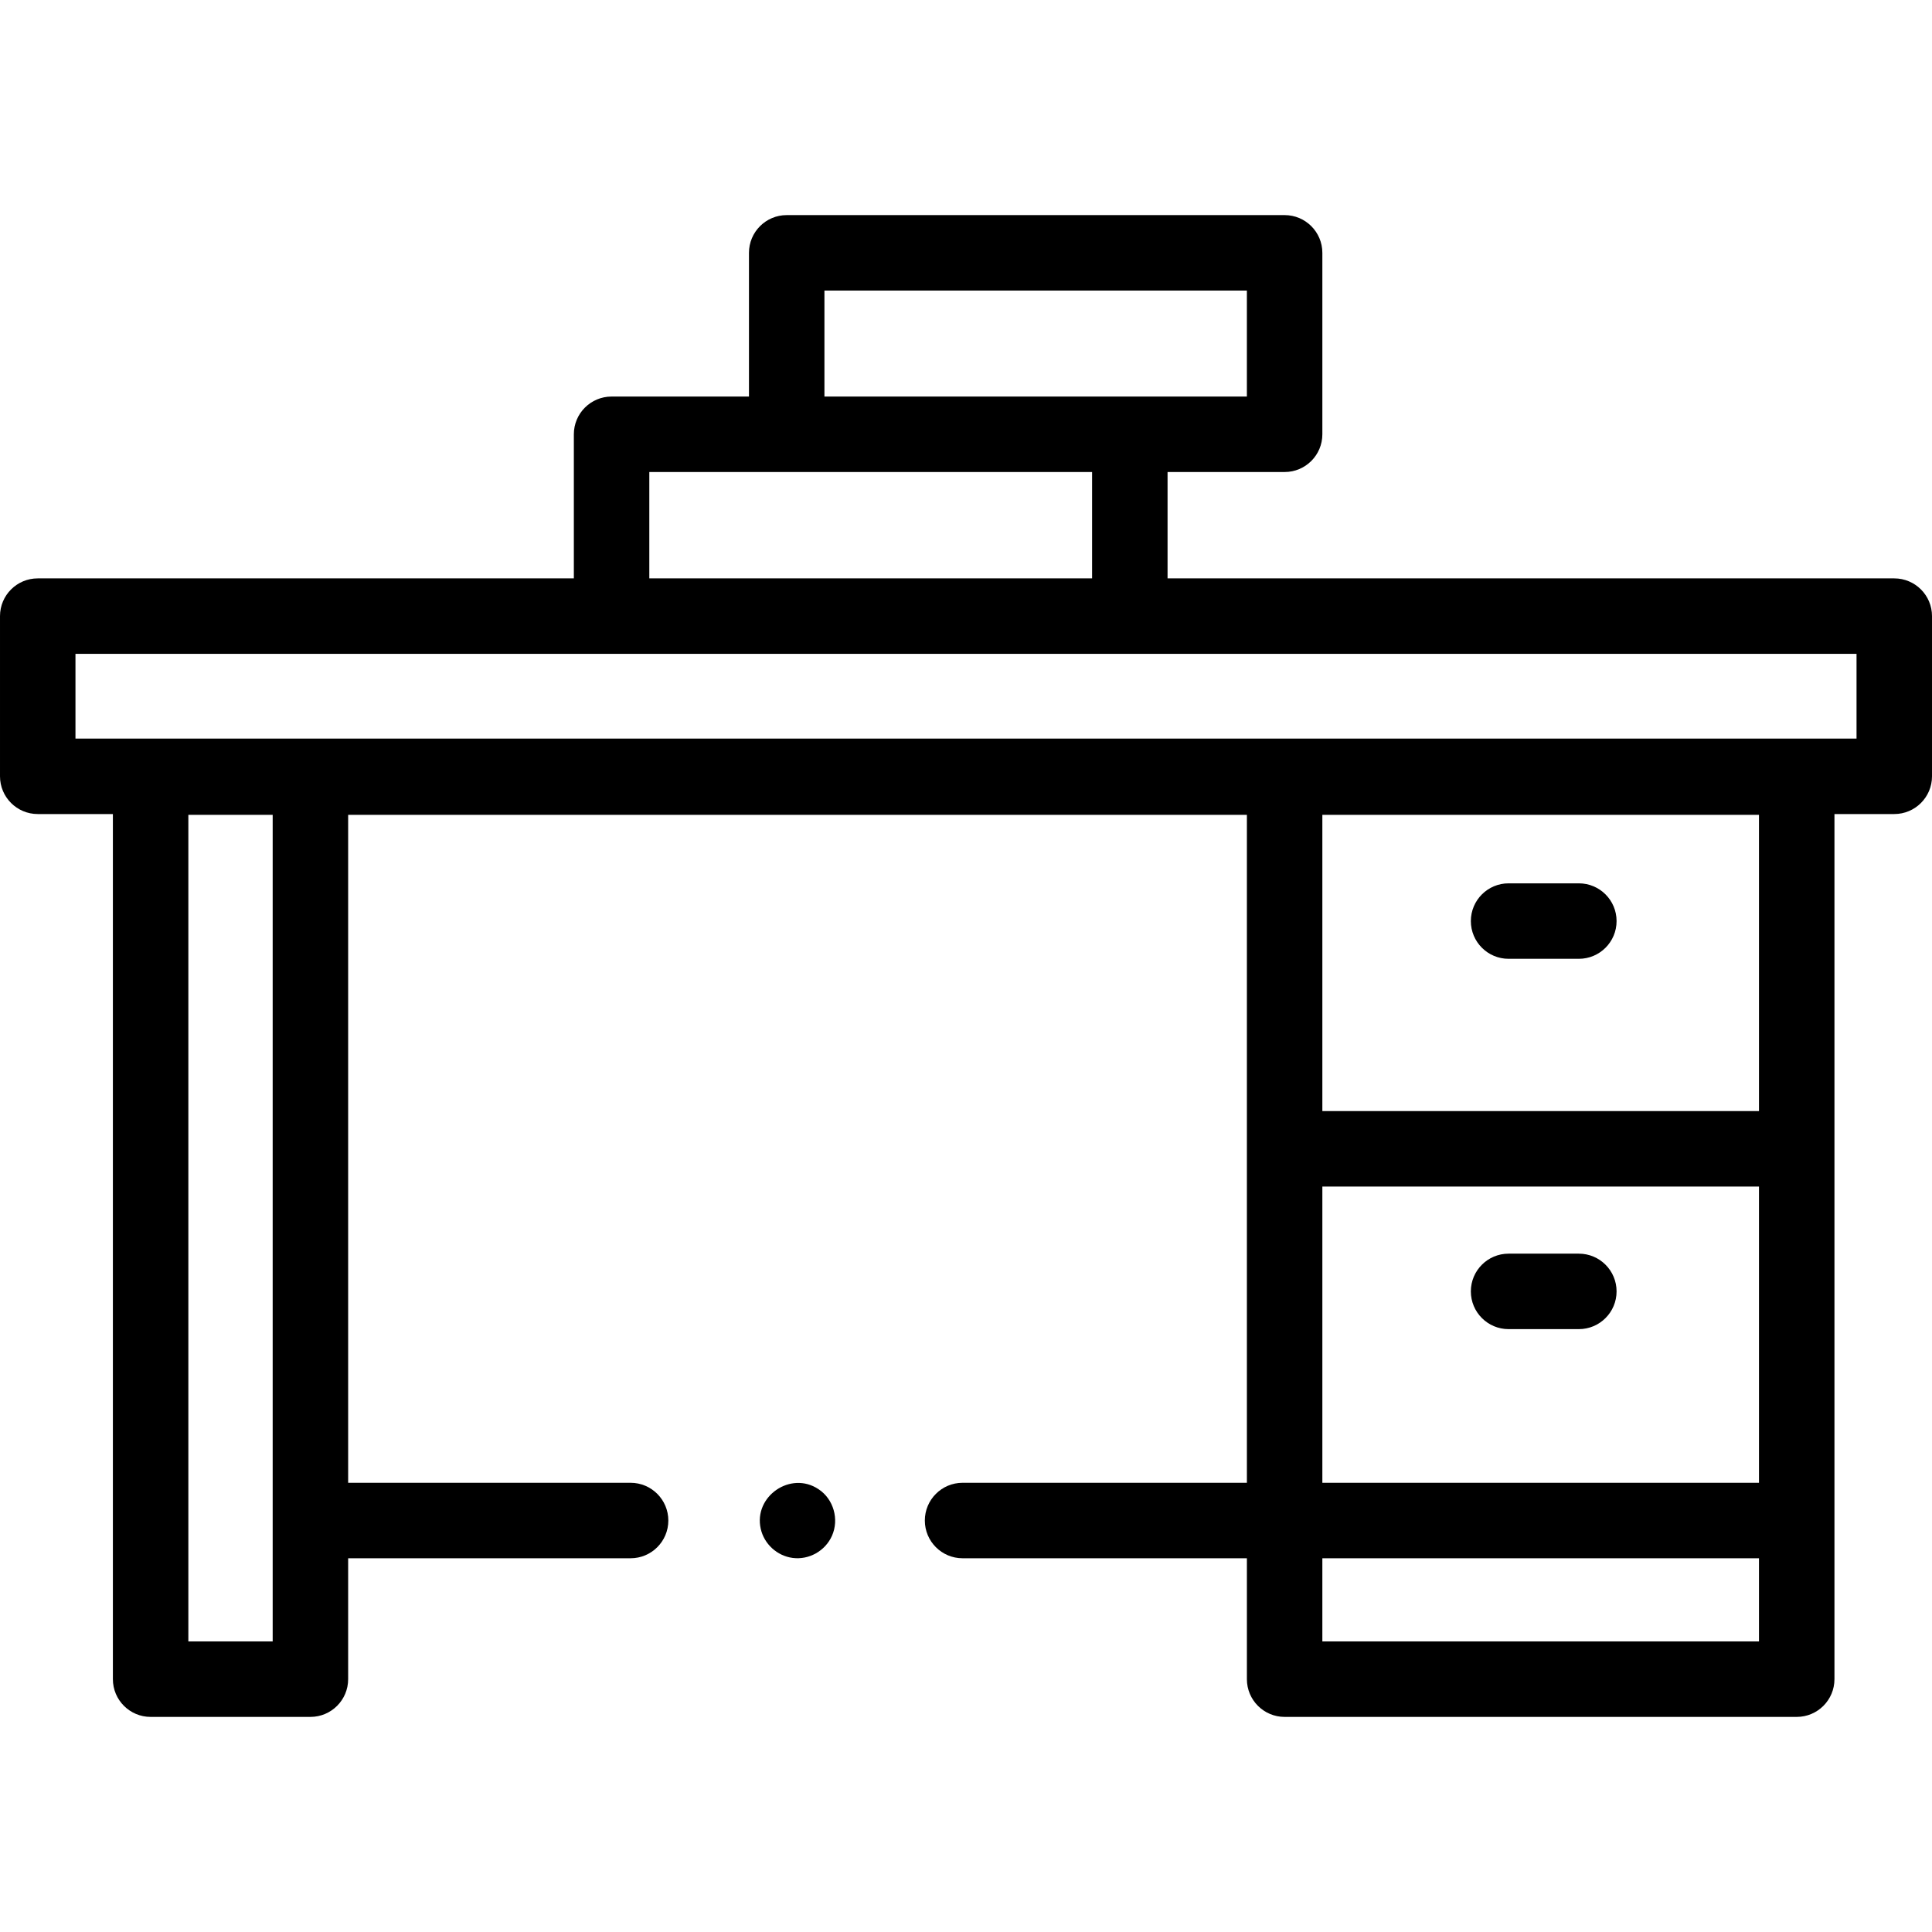 <!-- icon666.com - MILLIONS vector ICONS FREE --><svg id="Capa_1" enable-background="new 0 0 512 512" viewBox="0 0 512 512" xmlns="http://www.w3.org/2000/svg"><g><g><path d="m502 153.278h-192.585v-28.189h31.022c5.522 0 10-4.478 10-10v-48.085c0-5.522-4.478-10-10-10h-131.954c-5.522 0-10 4.478-10 10v38.085h-36.409c-5.522 0-10 4.478-10 10v38.189h-142.074c-5.522 0-10 4.478-10 10v42.451c0 5.522 4.478 10 10 10h19.915v229.267c0 5.522 4.478 10 10 10h42.348c5.522 0 10-4.478 10-10v-32.042h74.851c5.522 0 10-4.478 10-10s-4.478-10-10-10h-74.851v-177.016h238.175v177.016h-75.347c-5.522 0-10 4.478-10 10s4.478 10 10 10h75.347v32.042c0 5.522 4.478 10 10 10h135.71c5.522 0 10-4.478 10-10v-229.267h15.852c5.522 0 10-4.478 10-10v-42.451c0-5.522-4.478-10-10-10zm-283.517-76.274h111.954v28.085h-111.954zm-46.409 48.085h117.341v28.189h-117.341zm178.364 189.357h115.71v78.508h-115.71zm115.709-20h-115.71v-78.508h115.71zm-393.884 140.55h-22.348v-219.058h22.348zm393.884 0h-115.71v-22.042h115.71zm25.853-239.267h-472v-22.451h472z"></path><path d="m399.79 254.094h18.619c5.522 0 10-4.478 10-10s-4.478-10-10-10h-18.619c-5.522 0-10 4.478-10 10s4.478 10 10 10z"></path><path d="m418.409 332.233h-18.619c-5.522 0-10 4.478-10 10s4.478 10 10 10h18.619c5.522 0 10-4.478 10-10s-4.477-10-10-10z"></path><path d="m216.899 394.64c-7.353-4.907-17.237 1.898-15.297 10.509.912 4.046 4.333 7.167 8.44 7.715 4.353.581 8.658-1.856 10.439-5.861 1.939-4.363.437-9.734-3.582-12.363z"></path></g></g></svg>